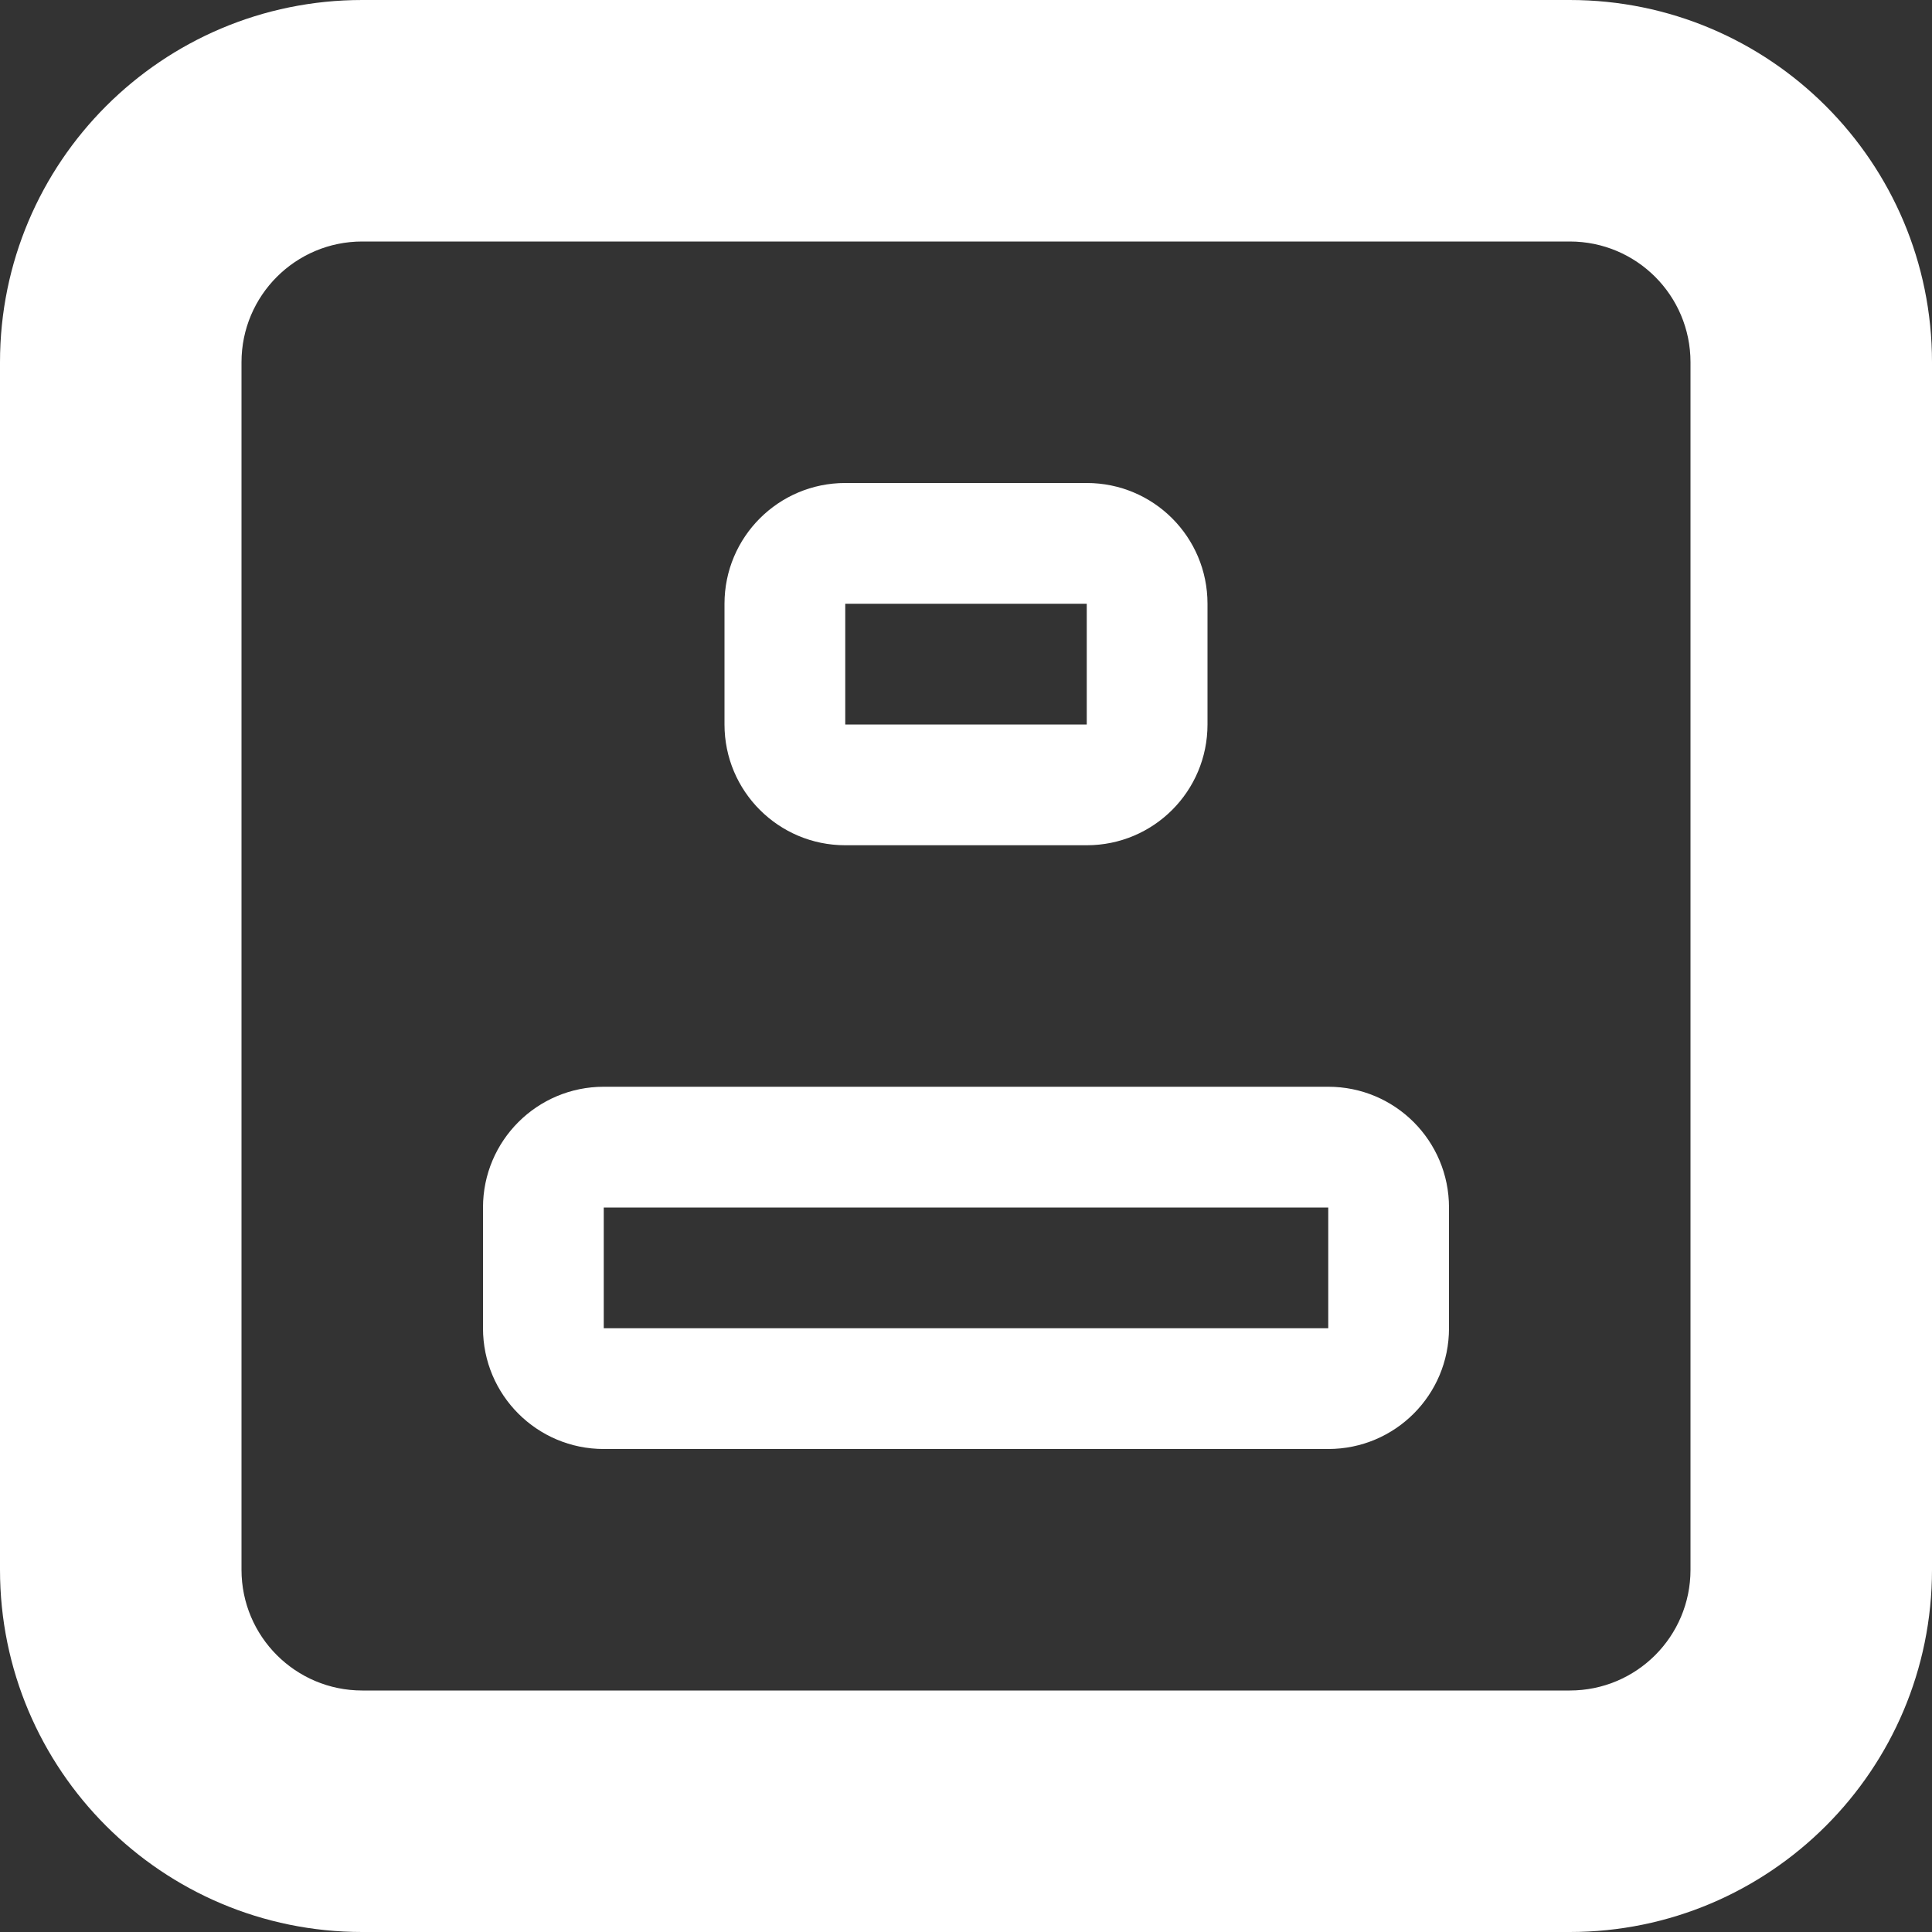 <?xml version="1.0" encoding="utf-8"?> <!-- Generator: IcoMoon.io --> <!DOCTYPE svg PUBLIC "-//W3C//DTD SVG 1.1//EN" "http://www.w3.org/Graphics/SVG/1.1/DTD/svg11.dtd"> <svg version="1.1" id="Layer_1" xmlns="http://www.w3.org/2000/svg" xmlns:xlink="http://www.w3.org/1999/xlink" x="0px" y="0px" width="48px" height="48px" viewBox="0 0 48 48" enable-background="new 0 0 16 16" xml:space="preserve" fill="#FFFFFF"><rect x="0" y="0" width="48" height="48" fill="#333333" stroke="none"/> <path d="M 39.00,0.00L9.00,0.00 C 4.029,0.00,0.00,4.029,0.00,9.00l0.00,30.00 c0.00,4.971, 4.029,9.00, 9.00,9.00l30.00,0.00 c 4.968,0.00, 9.00-4.029, 9.00-9.00L48.00,9.00 C 48.00,4.029, 43.968,0.00, 39.00,0.00z M 42.00,39.00c0.00,1.659-1.341,3.00-3.00,3.00L9.00,42.00 c-1.656,0.00-3.00-1.341-3.00-3.00L6.00,9.00 c0.00-1.659, 1.344-3.00, 3.00-3.00l30.00,0.00 c 1.659,0.00, 3.00,1.341, 3.00,3.00L42.00,39.00 z M 21.00,21.00l6.00,0.00 c 1.659,0.00, 3.00-1.341, 3.00-3.00L30.00,15.00 c0.00-1.659-1.341-3.00-3.00-3.00L21.00,12.00 C 19.344,12.00, 18.00,13.341, 18.00,15.00l0.00,3.00 C 18.00,19.659, 19.344,21.00, 21.00,21.00z M 21.00,15.00l6.00,0.00 l0.00,3.00 L21.00,18.00 L21.00,15.00 z M 33.00,27.00L15.00,27.00 c-1.656,0.00-3.00,1.341-3.00,3.00l0.00,3.00 c0.00,1.659, 1.344,3.00, 3.00,3.00l18.00,0.00 c 1.659,0.00, 3.00-1.341, 3.00-3.00l0.00,-3.00 C 36.00,28.341, 34.659,27.00, 33.00,27.00z M 33.00,33.00L15.00,33.00 l0.00,-3.00 l18.00,0.00 L33.00,33.00 z " ></path></svg>